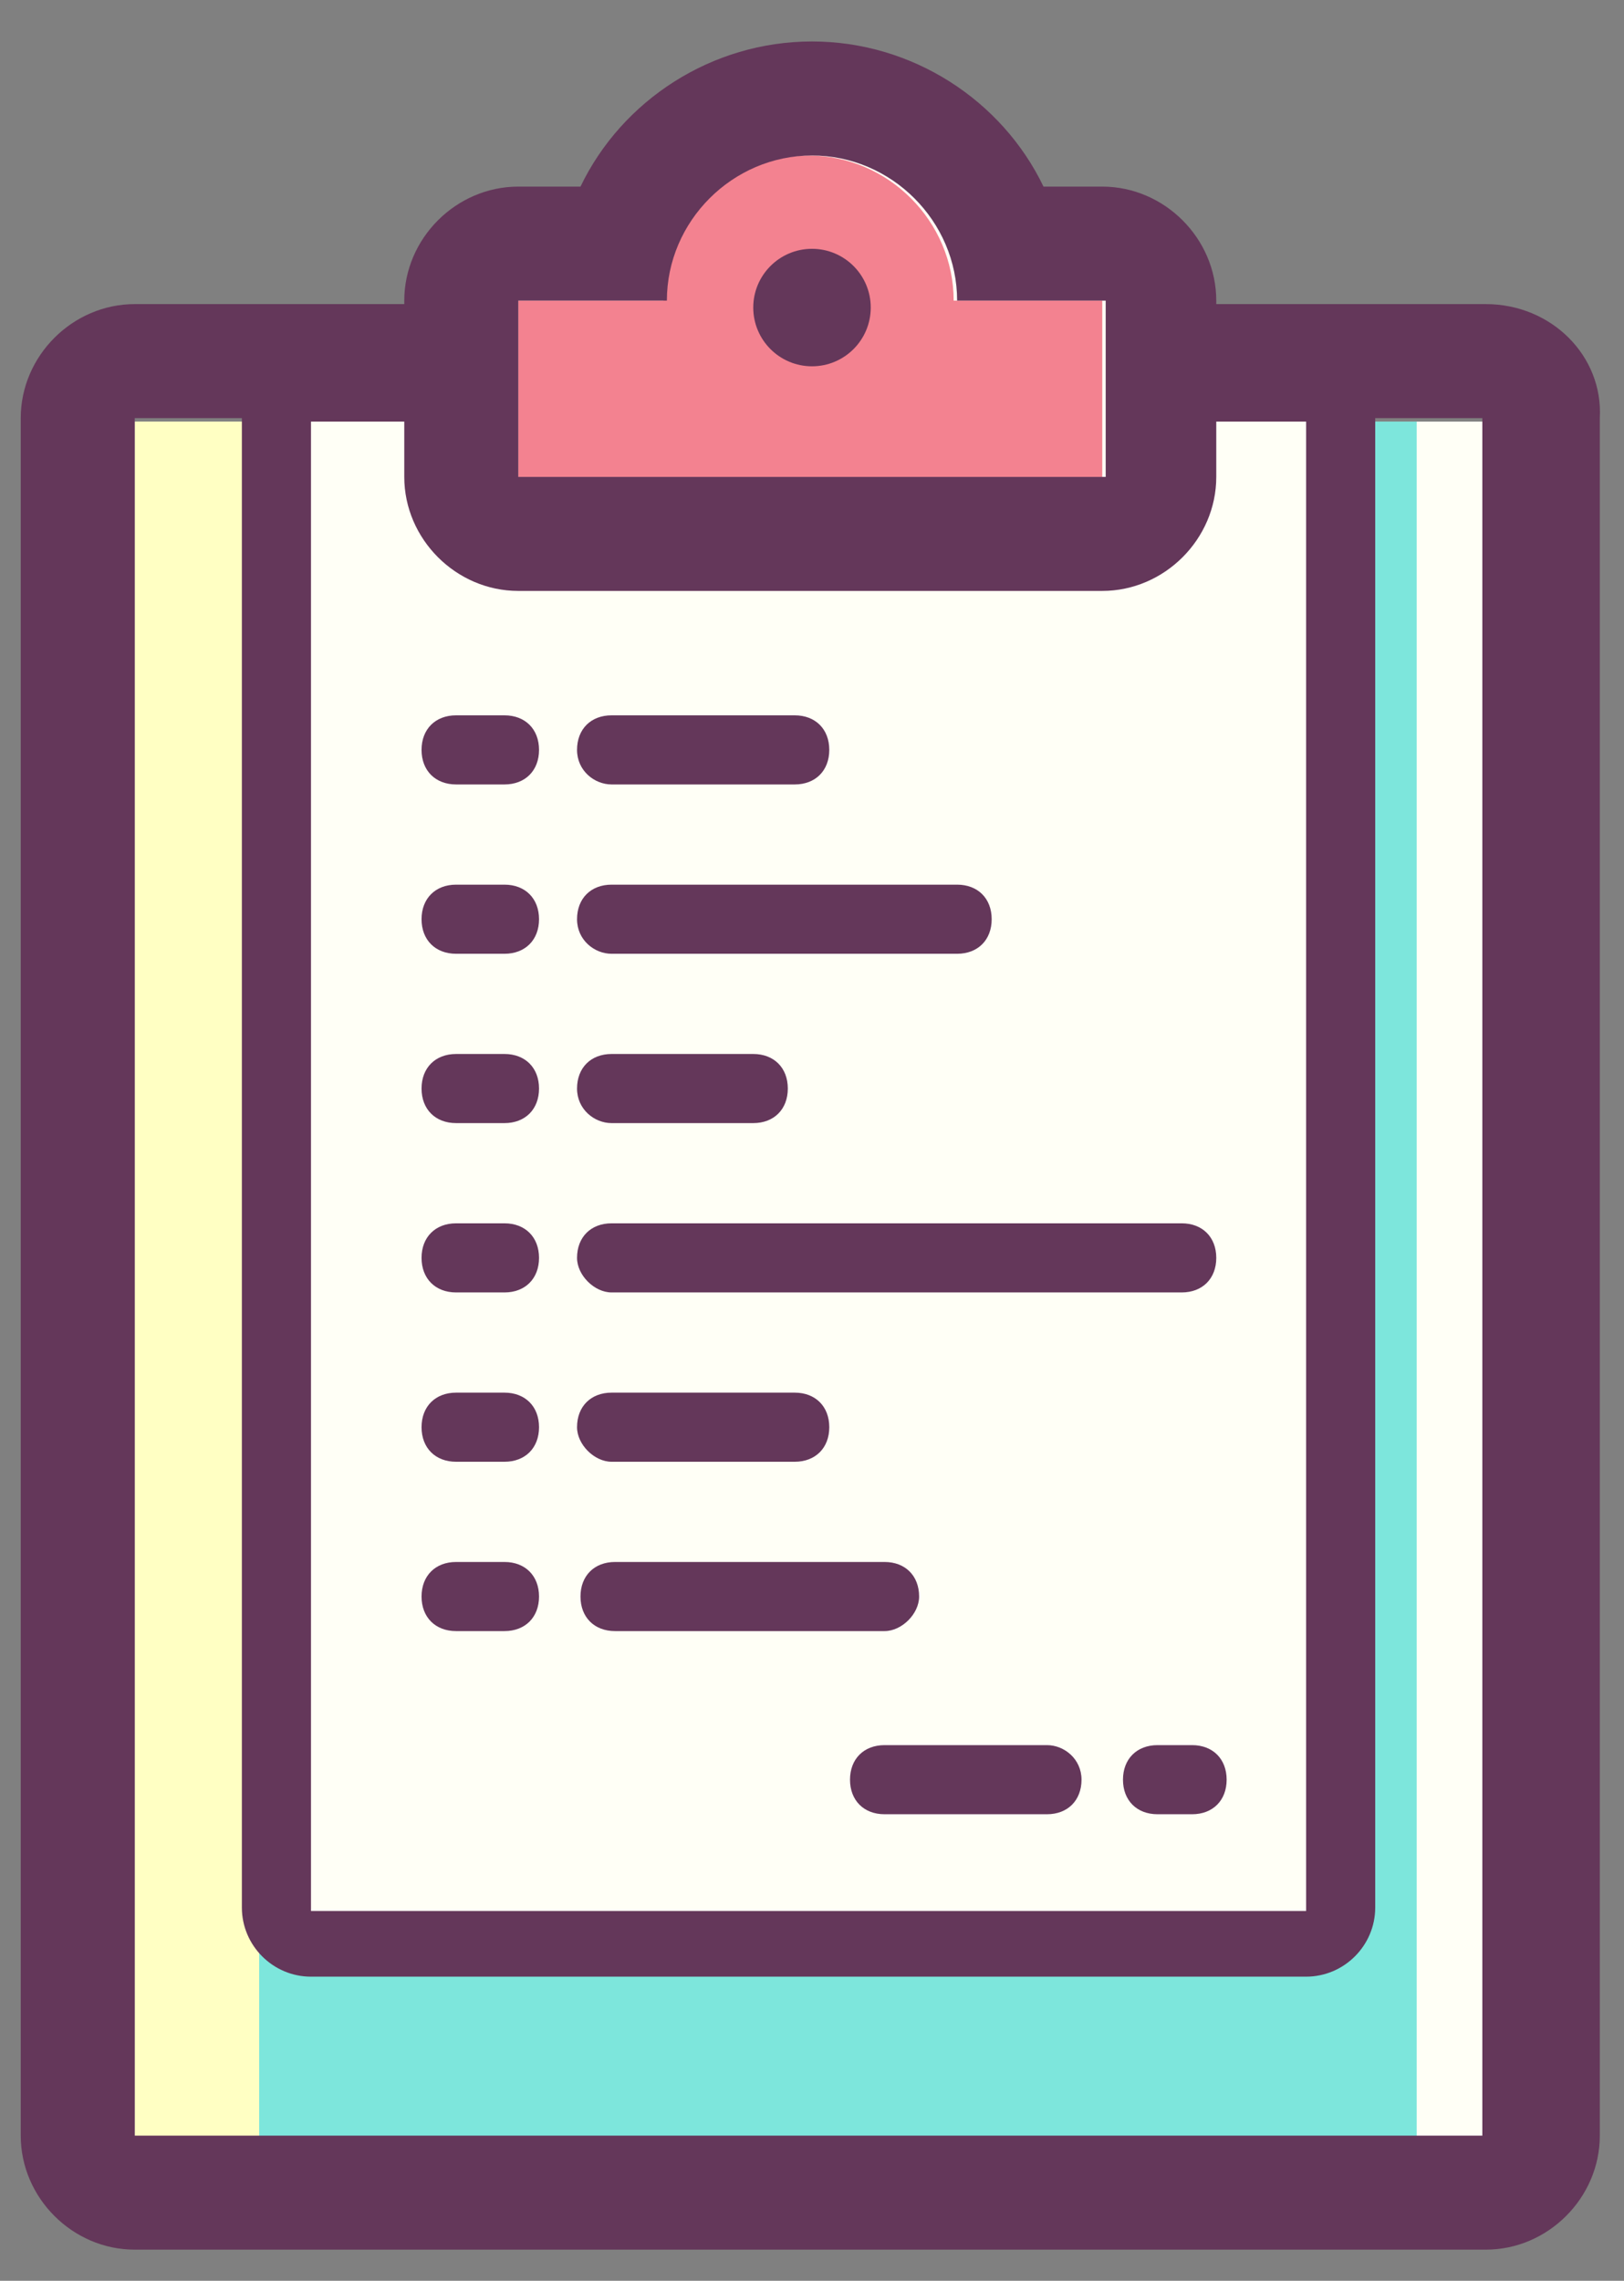 <?xml version="1.0" encoding="UTF-8"?>
<svg width="47px" height="66px" viewBox="0 0 47 66" version="1.1" xmlns="http://www.w3.org/2000/svg" xmlns:xlink="http://www.w3.org/1999/xlink">
    <rect x="0" y="0" width="47" height="66" fill="#808080" stroke="none"/>
    <!-- Generator: Sketch 49.1 (51147) - http://www.bohemiancoding.com/sketch -->
    <title>ico</title>
    <desc>Created with Sketch.</desc>
    <defs></defs>
    <g id="Page-1" stroke="none" stroke-width="1" fill="none" fill-rule="evenodd">
        <g id="认证提交成功" transform="translate(-164, -103)">
            <g id="Group-2" transform="translate(164, 103)">
                <g id="Group-3" transform="translate(0, 1)">
                    <rect id="Rectangle-path" fill="#FFFFF6" x="3.9" y="11.2" width="39.1" height="49.7"></rect>
                    <rect id="Rectangle-path" fill="#FFFFC3" x="3.9" y="11.2" width="18.6" height="49.7"></rect>
                    <rect id="Rectangle-path" fill="#7DE6DC" x="7.5" y="11.2" width="33.5" height="49.7"></rect>
                    <path d="M9.1,55.3 C8.5,55.3 8.1,54.9 8.1,54.3 L8.1,11.2 C8.1,10.6 8.5,10.2 9.1,10.2 L37.9,10.2 C38.5,10.2 38.9,10.6 38.9,11.2 L38.9,54.3 C38.9,54.9 38.5,55.3 37.9,55.3 L9.1,55.3 L9.1,55.3 Z" id="Shape" fill="#FFFFF6"></path>
                    <path d="M13.2,20.7 L14.6,20.7" id="Shape" fill="#FFFFF6"></path>
                    <path d="M17.7,20.7 L23,20.7" id="Shape" fill="#FFFFF6"></path>
                    <path d="M13.2,25.6 L14.6,25.6" id="Shape" fill="#FFFFF6"></path>
                    <path d="M17.7,25.6 L27.8,25.6" id="Shape" fill="#FFFFF6"></path>
                    <path d="M13.2,30.5 L14.6,30.5" id="Shape" fill="#FFFFF6"></path>
                    <path d="M17.7,30.5 L21.8,30.5" id="Shape" fill="#FFFFF6"></path>
                    <path d="M13.2,35.4 L14.6,35.4" id="Shape" fill="#FFFFF6"></path>
                    <path d="M17.7,35.4 L34.3,35.4" id="Shape" fill="#FFFFF6"></path>
                    <path d="M13.2,40.3 L14.6,40.3" id="Shape" fill="#FFFFF6"></path>
                    <path d="M17.7,40.3 L23,40.3" id="Shape" fill="#FFFFF6"></path>
                    <path d="M13.2,45.2 L14.6,45.2" id="Shape" fill="#FFFFF6"></path>
                    <path d="M17.7,45.2 L25.6,45.2" id="Shape" fill="#FFFFF6"></path>
                    <path d="M33.6,50.5 L34.5,50.5" id="Shape" fill="#FFFFF6"></path>
                    <path d="M25.6,50.5 L30.3,50.5" id="Shape" fill="#FFFFF6"></path>
                    <path d="M15,14.5 C14.1,14.5 13.3,13.8 13.3,12.8 L13.3,7.7 C13.3,6.8 14,6 15,6 L17.8,6 C18.5,3.6 20.8,1.8 23.4,1.8 C26,1.8 28.3,3.6 29,6 L31.8,6 C32.7,6 33.5,6.7 33.5,7.7 L33.5,12.8 C33.5,13.7 32.8,14.5 31.8,14.5 L15,14.5 L15,14.5 Z" id="Shape" fill="#FFFFF6"></path>
                    <path d="M27.6,7.7 C27.6,5.4 25.7,3.5 23.4,3.5 C21.1,3.5 19.2,5.4 19.2,7.7 L15,7.7 L15,12.8 L31.9,12.8 L31.9,7.7 L27.6,7.7 L27.6,7.7 Z" id="Shape" fill="#F38290"></path>
                    <g id="Group" fill="#64375A">
                        <path d="M14.6,19.7 L13.2,19.7 C12.6,19.7 12.2,20.1 12.2,20.7 C12.2,21.3 12.6,21.7 13.2,21.7 L14.6,21.7 C15.2,21.7 15.6,21.3 15.6,20.7 C15.6,20.1 15.2,19.7 14.6,19.7 L14.6,19.7 Z" id="Shape"></path>
                        <path d="M17.7,21.7 L23,21.7 C23.6,21.7 24,21.3 24,20.7 C24,20.1 23.6,19.7 23,19.7 L17.7,19.7 C17.1,19.7 16.7,20.1 16.7,20.7 C16.7,21.3 17.2,21.7 17.7,21.7 L17.7,21.7 Z" id="Shape"></path>
                        <path d="M14.6,24.6 L13.2,24.6 C12.6,24.6 12.2,25 12.2,25.6 C12.2,26.2 12.6,26.6 13.2,26.6 L14.6,26.6 C15.2,26.6 15.6,26.2 15.6,25.6 C15.6,25 15.2,24.6 14.6,24.6 L14.6,24.6 Z" id="Shape"></path>
                        <path d="M17.7,26.6 L27.7,26.6 C28.3,26.6 28.7,26.2 28.7,25.6 C28.7,25 28.3,24.6 27.7,24.6 L17.7,24.6 C17.1,24.6 16.7,25 16.7,25.6 C16.7,26.2 17.2,26.6 17.7,26.6 L17.7,26.6 Z" id="Shape"></path>
                        <path d="M14.6,29.5 L13.2,29.5 C12.6,29.5 12.2,29.9 12.2,30.5 C12.2,31.1 12.6,31.5 13.2,31.5 L14.6,31.5 C15.2,31.5 15.6,31.1 15.6,30.5 C15.6,29.9 15.2,29.5 14.6,29.5 L14.6,29.5 Z" id="Shape"></path>
                        <path d="M17.7,31.5 L21.8,31.5 C22.4,31.5 22.8,31.1 22.8,30.5 C22.8,29.9 22.4,29.5 21.8,29.5 L17.7,29.5 C17.1,29.5 16.7,29.9 16.7,30.5 C16.7,31.1 17.2,31.5 17.7,31.5 L17.7,31.5 Z" id="Shape"></path>
                        <path d="M14.6,34.4 L13.2,34.4 C12.6,34.4 12.2,34.8 12.2,35.4 C12.2,36 12.6,36.4 13.2,36.4 L14.6,36.4 C15.2,36.4 15.6,36 15.6,35.4 C15.6,34.8 15.2,34.4 14.6,34.4 L14.6,34.4 Z" id="Shape"></path>
                        <path d="M17.7,36.4 L34.2,36.4 C34.8,36.4 35.2,36 35.2,35.4 C35.2,34.8 34.8,34.4 34.2,34.4 L17.7,34.4 C17.1,34.4 16.7,34.8 16.7,35.4 C16.7,35.9 17.2,36.4 17.7,36.4 L17.7,36.4 Z" id="Shape"></path>
                        <path d="M14.6,39.3 L13.2,39.3 C12.6,39.3 12.2,39.7 12.2,40.3 C12.2,40.9 12.6,41.3 13.2,41.3 L14.6,41.3 C15.2,41.3 15.6,40.9 15.6,40.3 C15.6,39.7 15.2,39.3 14.6,39.3 L14.6,39.3 Z" id="Shape"></path>
                        <path d="M17.7,41.3 L23,41.3 C23.6,41.3 24,40.9 24,40.3 C24,39.7 23.6,39.3 23,39.3 L17.7,39.3 C17.1,39.3 16.7,39.7 16.7,40.3 C16.7,40.8 17.2,41.3 17.7,41.3 L17.7,41.3 Z" id="Shape"></path>
                        <path d="M14.6,44.2 L13.2,44.2 C12.6,44.2 12.2,44.6 12.2,45.2 C12.2,45.8 12.6,46.2 13.2,46.2 L14.6,46.2 C15.2,46.2 15.6,45.8 15.6,45.2 C15.6,44.6 15.2,44.2 14.6,44.2 L14.6,44.2 Z" id="Shape"></path>
                        <path d="M26.6,45.2 C26.6,44.6 26.2,44.2 25.6,44.2 L17.8,44.2 C17.2,44.2 16.8,44.6 16.8,45.2 C16.8,45.8 17.2,46.2 17.8,46.2 L25.6,46.2 C26.1,46.2 26.6,45.7 26.6,45.2 L26.6,45.2 Z" id="Shape"></path>
                        <path d="M34.5,49.5 L33.5,49.5 C32.9,49.5 32.5,49.9 32.5,50.5 C32.5,51.1 32.9,51.5 33.5,51.5 L34.5,51.5 C35.1,51.5 35.5,51.1 35.5,50.5 C35.5,49.9 35.1,49.5 34.5,49.5 L34.5,49.5 Z" id="Shape"></path>
                        <path d="M30.3,49.5 L25.6,49.5 C25,49.5 24.6,49.9 24.6,50.5 C24.6,51.1 25,51.5 25.6,51.5 L30.3,51.5 C30.9,51.5 31.3,51.1 31.3,50.5 C31.3,49.9 30.8,49.5 30.3,49.5 L30.3,49.5 Z" id="Shape"></path>
                        <path d="M43,7.8 L35.2,7.8 L35.2,7.7 C35.2,5.9 33.7,4.4 31.9,4.4 L30.2,4.4 C29,1.9 26.4,0.2 23.5,0.2 C20.6,0.2 18,1.9 16.8,4.4 L15,4.4 C13.2,4.4 11.7,5.9 11.7,7.7 L11.7,7.8 L3.9,7.8 C2.1,7.8 0.6,9.3 0.6,11.1 L0.6,60.8 C0.6,62.6 2.1,64.1 3.9,64.1 L43,64.1 C44.8,64.1 46.3,62.6 46.3,60.8 L46.3,11.1 C46.4,9.3 44.9,7.8 43,7.8 L43,7.8 Z M15,7.7 L19.3,7.7 C19.3,5.4 21.2,3.5 23.5,3.5 C25.8,3.5 27.7,5.4 27.7,7.7 L32,7.7 L32,12.8 L15,12.8 L15,7.7 L15,7.7 Z M9.1,11.2 L11.7,11.2 L11.7,12.8 C11.7,14.6 13.2,16.1 15,16.1 L31.9,16.1 C33.7,16.1 35.2,14.6 35.2,12.8 L35.2,11.2 L37.8,11.2 L37.8,54.3 L9,54.3 L9,11.2 L9.1,11.2 Z M43,60.8 L3.9,60.8 L3.9,11.1 L7,11.1 L7,54.2 C7,55.3 7.9,56.2 9,56.2 L37.8,56.2 C38.9,56.2 39.8,55.3 39.8,54.2 L39.8,11.1 L42.9,11.1 L42.9,60.8 L43,60.8 Z" id="Shape"></path>
                        <circle id="Oval" cx="23.5" cy="7.9" r="1.7"></circle>
                    </g>
                </g>
            </g>
        </g>
    </g>
</svg>